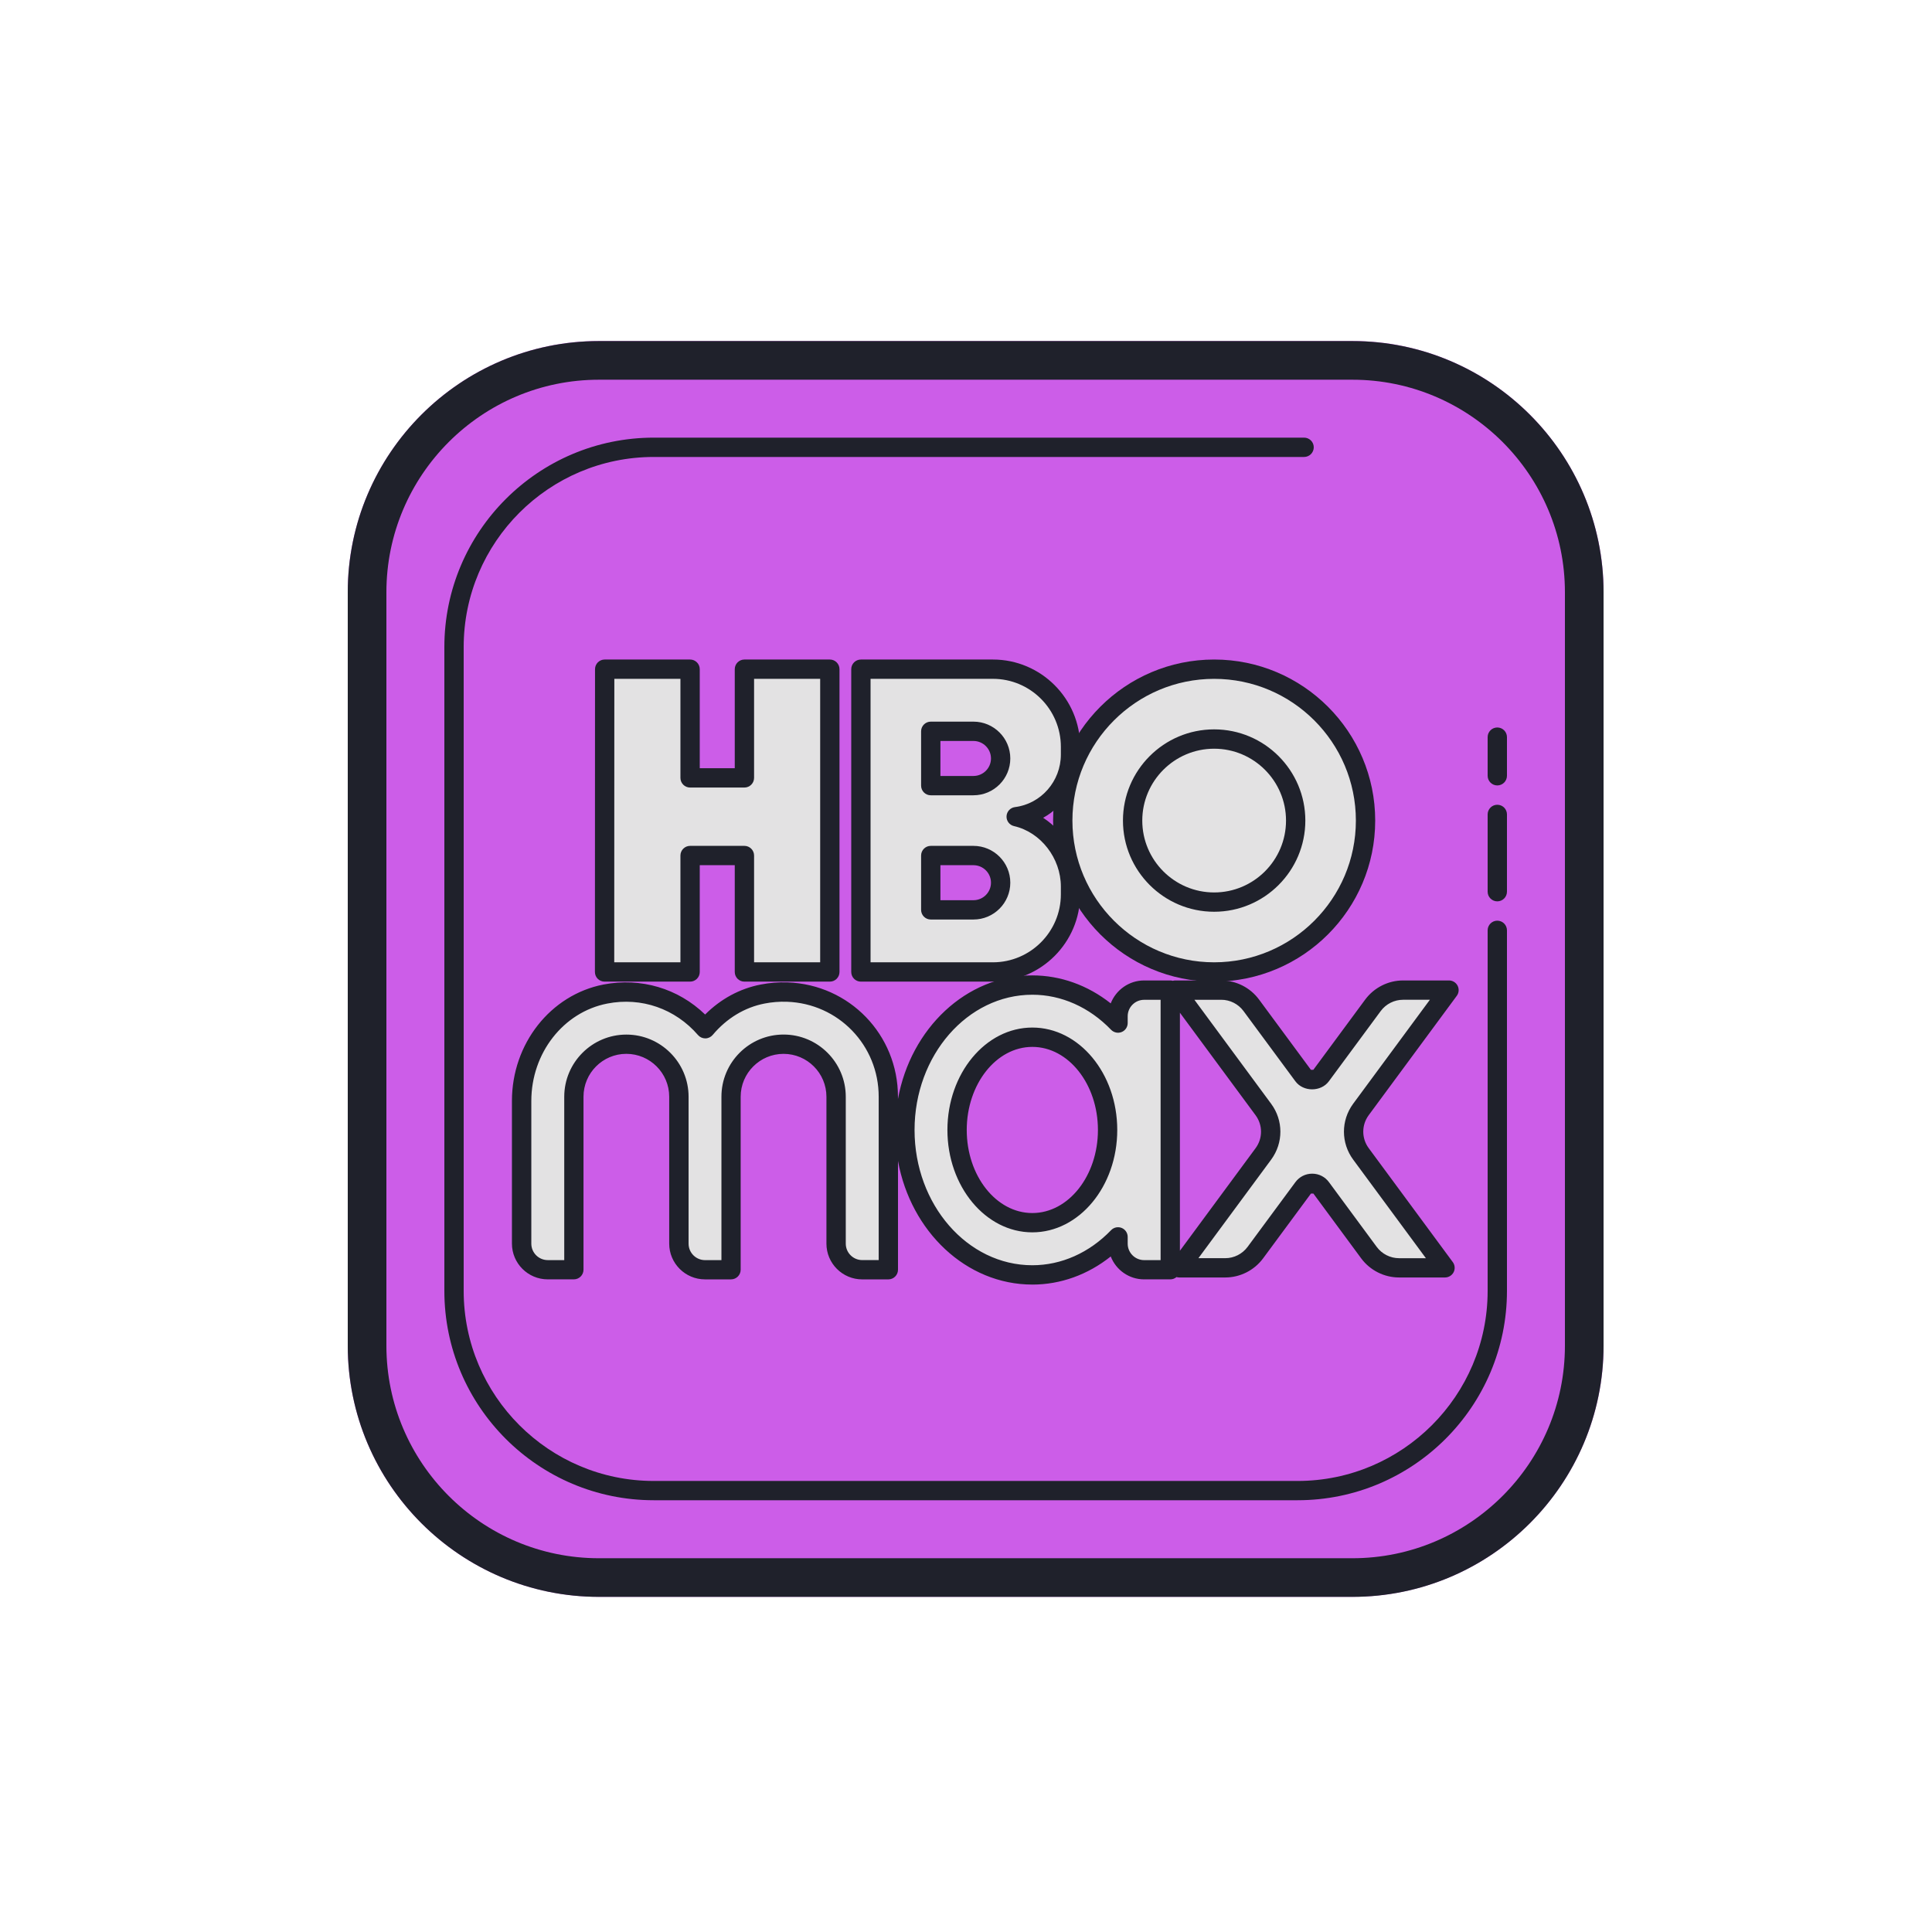 <svg xmlns="http://www.w3.org/2000/svg" xmlns:xlink="http://www.w3.org/1999/xlink" viewBox="0,0,256,256" width="100px" height="100px" fill-rule="nonzero"><g fill="none" fill-rule="nonzero" stroke="none" stroke-width="1" stroke-linecap="butt" stroke-linejoin="miter" stroke-miterlimit="10" stroke-dasharray="" stroke-dashoffset="0" font-family="none" font-weight="none" font-size="none" text-anchor="none" style="mix-blend-mode: normal"><g transform="scale(2.56,2.56)"><path d="M83,30.65v39c0,7.17 -5.83,13 -13,13h-39c-7.17,0 -13,-5.83 -13,-13v-39c0,-7.16 5.83,-13 13,-13h39c7.17,0 13,5.84 13,13z" fill="#cc5de8"></path><path d="M53.432,50.987c-3.638,0 -6.596,3.364 -6.596,7.501c0,4.137 2.959,7.501 6.596,7.501c1.711,0 3.265,-0.751 4.437,-1.969v0.351c0,0.746 0.604,1.351 1.351,1.351h1.351v-14.472h-1.351c-0.746,0 -1.351,0.604 -1.351,1.351v0.351c-1.171,-1.216 -2.727,-1.965 -4.437,-1.965zM60.832,51.25l4.562,6.183c0.501,0.681 0.501,1.609 0,2.292l-4.354,5.9h2.383c0.614,0 1.187,-0.293 1.551,-0.784l2.478,-3.355c0.231,-0.315 0.701,-0.315 0.932,0l2.475,3.355c0.364,0.493 0.942,0.784 1.554,0.784h2.38l-4.352,-5.9c-0.501,-0.681 -0.503,-1.608 -0.003,-2.292l4.562,-6.183h-2.38c-0.614,0 -1.19,0.293 -1.554,0.784l-2.685,3.636c-0.231,0.315 -0.701,0.315 -0.932,0l-2.685,-3.636c-0.364,-0.493 -0.939,-0.784 -1.551,-0.784zM40.749,51.35c-0.414,-0.013 -0.84,0.017 -1.273,0.102c-1.205,0.233 -2.219,0.899 -2.971,1.794c-1.21,-1.401 -3.107,-2.197 -5.169,-1.794c-2.572,0.5 -4.336,2.912 -4.336,5.533v7.384c0,0.746 0.604,1.351 1.351,1.351h1.351v-8.954c0,-1.498 1.218,-2.719 2.716,-2.719c1.498,0 2.719,1.22 2.719,2.719v7.603c0,0.746 0.604,1.351 1.351,1.351h1.348v-8.954c0,-1.498 1.22,-2.719 2.719,-2.719c1.498,0 2.719,1.22 2.719,2.719v7.603c0,0.746 0.604,1.351 1.351,1.351h1.351v-8.954c0.005,-2.921 -2.325,-5.315 -5.227,-5.416zM53.432,53.687c2.147,0 3.896,2.15 3.896,4.8c0,2.648 -1.748,4.8 -3.896,4.8c-2.148,0 -3.894,-2.15 -3.894,-4.8c0.002,-2.648 1.747,-4.8 3.894,-4.8z" fill="#e3e2e3"></path><path d="M42.952,50.309h-4.421v-6.028h-2.813v6.028h-4.425l0.005,-15.673h4.42v5.626h2.813v-5.626h4.421z" fill="#e3e2e3"></path><path d="M44.559,42.272v-7.635h6.832c2.219,0 4.019,1.799 4.019,4.019v0.402c0,1.638 -1.229,3.016 -2.813,3.215c1.611,0.365 2.813,1.895 2.813,3.617v0.402c0,2.219 -1.799,4.019 -4.019,4.019h-6.832zM51.793,39.258v0c0,-0.777 -0.63,-1.407 -1.407,-1.407h-2.21v2.813h2.21c0.777,0 1.407,-0.629 1.407,-1.406zM48.176,47.094h2.21c0.777,0 1.407,-0.63 1.407,-1.407v0c0,-0.777 -0.63,-1.407 -1.407,-1.407h-2.21z" fill="#e3e2e3"></path><path d="M70.68,42.473c0,4.328 -3.508,7.836 -7.836,7.836c-4.328,0 -7.836,-3.508 -7.836,-7.836c0,-4.328 3.508,-7.836 7.836,-7.836c4.328,0 7.836,3.508 7.836,7.836zM62.844,38.253c-2.33,0 -4.22,1.889 -4.22,4.22c0,2.331 1.889,4.22 4.22,4.22c2.33,0 4.22,-1.889 4.22,-4.22c0,-2.331 -1.89,-4.22 -4.22,-4.22z" fill="#e3e2e3"></path><path d="M70,17.654h-39c-7.168,0 -13,5.832 -13,13v39c0,7.168 5.832,13 13,13h39c7.168,0 13,-5.832 13,-13v-39c0,-7.169 -5.832,-13 -13,-13zM81,69.654c0,6.065 -4.935,11 -11,11h-39c-6.065,0 -11,-4.935 -11,-11v-39c0,-6.065 4.935,-11 11,-11h39c6.065,0 11,4.935 11,11z" fill="#1f212b"></path><path d="M77,38.154v2c0,0.276 0.224,0.5 0.5,0.5c0.276,0 0.5,-0.224 0.5,-0.5v-2c0,-0.276 -0.224,-0.5 -0.5,-0.5c-0.276,0 -0.5,0.223 -0.5,0.5z" fill="#1f212b"></path><path d="M77.5,47.654c-0.276,0 -0.5,0.224 -0.5,0.5v18.662c0,5.424 -4.414,9.838 -9.838,9.838h-33.324c-5.424,0 -9.838,-4.414 -9.838,-9.838v-33.326c0,-5.424 4.414,-9.838 9.838,-9.838h33.662c0.276,0 0.5,-0.224 0.5,-0.5c0,-0.276 -0.224,-0.5 -0.5,-0.5h-33.662c-5.976,0.001 -10.838,4.863 -10.838,10.838v33.326c0,5.976 4.862,10.836 10.838,10.836h33.324c5.976,0.001 10.838,-4.86 10.838,-10.836v-18.662c0,-0.277 -0.224,-0.5 -0.5,-0.5z" fill="#1f212b"></path><path d="M77.5,41.654c-0.276,0 -0.5,0.224 -0.5,0.5v4c0,0.276 0.224,0.5 0.5,0.5c0.276,0 0.5,-0.224 0.5,-0.5v-4c0,-0.277 -0.224,-0.5 -0.5,-0.5z" fill="#1f212b"></path><circle cx="62.844" cy="42.473" r="4.473" fill="#e3e2e3"></circle><path d="M53.433,66.489c-3.427,0 -6.294,-2.753 -6.953,-6.4v5.632c0,0.276 -0.224,0.5 -0.5,0.5h-1.352c-1.021,0 -1.852,-0.83 -1.852,-1.851v-7.603c0,-1.224 -0.995,-2.22 -2.219,-2.22c-1.224,0 -2.22,0.996 -2.22,2.22v8.953c0,0.276 -0.224,0.5 -0.5,0.5h-1.347c-1.021,0 -1.852,-0.83 -1.852,-1.851v-7.603c0,-1.224 -0.996,-2.22 -2.22,-2.22c-1.222,0 -2.216,0.996 -2.216,2.22v8.953c0,0.276 -0.224,0.5 -0.5,0.5h-1.352c-1.021,0 -1.852,-0.83 -1.852,-1.851v-7.385c0,-2.956 1.993,-5.49 4.74,-6.025c1.935,-0.371 3.861,0.2 5.259,1.553c0.812,-0.81 1.799,-1.343 2.882,-1.553c0.446,-0.087 0.914,-0.126 1.384,-0.11c0,0 0.001,0 0.002,0c3.206,0.112 5.715,2.712 5.713,5.918v0.12c0.659,-3.647 3.526,-6.4 6.953,-6.4c1.461,0 2.873,0.509 4.06,1.449c0.269,-0.693 0.941,-1.187 1.729,-1.187h1.352c0.045,0 0.089,0.006 0.13,0.018c0.042,-0.012 0.086,-0.018 0.13,-0.018h2.382c0.767,0 1.496,0.369 1.953,0.987l2.685,3.637c0.001,0.002 0.079,0 0.112,0c0.009,0 0.015,0 0.015,0l2.685,-3.637c0.459,-0.618 1.19,-0.987 1.957,-0.987h2.379c0.188,0 0.361,0.106 0.446,0.274c0.085,0.169 0.068,0.371 -0.044,0.522l-4.562,6.183c-0.371,0.508 -0.37,1.191 0.003,1.699l4.353,5.899c0.112,0.152 0.129,0.354 0.044,0.522c-0.085,0.168 -0.258,0.274 -0.446,0.274h-2.38c-0.768,0 -1.499,-0.369 -1.957,-0.986l-2.475,-3.356h-0.128l-2.478,3.355c-0.46,0.619 -1.19,0.987 -1.954,0.987h-2.382c-0.05,0 -0.098,-0.008 -0.145,-0.021c-0.087,0.074 -0.2,0.119 -0.323,0.119h-1.352c-0.786,0 -1.46,-0.492 -1.728,-1.186c-1.186,0.946 -2.598,1.456 -4.059,1.456zM53.433,51.487c-3.361,0 -6.096,3.141 -6.096,7.001c0,3.86 2.734,7.001 6.096,7.001c1.502,0 2.949,-0.645 4.076,-1.815c0.142,-0.146 0.356,-0.194 0.547,-0.117c0.189,0.076 0.313,0.26 0.313,0.464v0.351c0,0.47 0.382,0.852 0.852,0.852h0.852v-13.474h-0.852c-0.47,0 -0.852,0.382 -0.852,0.852v0.352c0,0.204 -0.124,0.388 -0.313,0.464c-0.189,0.076 -0.404,0.029 -0.547,-0.117c-1.126,-1.17 -2.573,-1.814 -4.076,-1.814zM40.558,53.548c1.774,0 3.219,1.444 3.219,3.22v7.603c0,0.469 0.382,0.851 0.852,0.851h0.852v-8.453c0.002,-2.665 -2.083,-4.825 -4.747,-4.918c-0.396,-0.014 -0.786,0.019 -1.16,0.092c-1.031,0.2 -1.959,0.762 -2.685,1.625c-0.095,0.112 -0.233,0.178 -0.38,0.179c-0.001,0 -0.002,0 -0.003,0c-0.146,0 -0.283,-0.063 -0.378,-0.173c-1.18,-1.364 -2.928,-1.975 -4.695,-1.63c-2.278,0.443 -3.932,2.564 -3.932,5.043v7.385c0,0.469 0.382,0.851 0.852,0.851h0.852v-8.453c0,-1.775 1.442,-3.22 3.216,-3.22c1.775,0 3.22,1.444 3.22,3.22v7.603c0,0.469 0.382,0.851 0.852,0.851h0.848v-8.453c-0.003,-1.779 1.441,-3.223 3.217,-3.223zM67.919,60.749c0.347,0 0.663,0.161 0.868,0.439l2.475,3.355c0.27,0.363 0.7,0.581 1.152,0.581h1.39l-3.765,-5.104c-0.634,-0.861 -0.636,-2.02 -0.004,-2.884l3.975,-5.388h-1.39c-0.452,0 -0.883,0.218 -1.153,0.582l-2.684,3.636c-0.41,0.557 -1.326,0.558 -1.736,-0.001l-2.685,-3.636c-0.269,-0.363 -0.698,-0.581 -1.148,-0.581h-1.392l3.974,5.386c0.635,0.862 0.635,2.021 0.001,2.885l-3.767,5.104h1.393c0.449,0 0.879,-0.218 1.15,-0.582l2.477,-3.354c0.205,-0.277 0.521,-0.438 0.869,-0.438zM61.072,52.418v12.321l3.919,-5.312c0.373,-0.508 0.373,-1.191 0,-1.699zM53.433,63.786c-2.423,0 -4.395,-2.378 -4.395,-5.3c0.002,-2.923 1.974,-5.3 4.395,-5.3c2.424,0 4.396,2.378 4.396,5.3c0,2.922 -1.973,5.3 -4.396,5.3zM53.433,54.187c-1.87,0 -3.393,1.929 -3.395,4.3c0,2.371 1.522,4.3 3.395,4.3c1.873,0 3.396,-1.929 3.396,-4.3c0,-2.371 -1.524,-4.3 -3.396,-4.3z" fill="#1f212b"></path><g fill="#1f212b"><path d="M42.952,50.809h-4.421c-0.276,0 -0.5,-0.224 -0.5,-0.5v-5.527h-1.812v5.527c0,0.276 -0.224,0.5 -0.5,0.5h-4.426c-0.133,0 -0.26,-0.053 -0.354,-0.146c-0.094,-0.093 -0.146,-0.221 -0.146,-0.354l0.005,-15.672c0,-0.276 0.224,-0.5 0.5,-0.5h4.421c0.276,0 0.5,0.224 0.5,0.5v5.126h1.812v-5.126c0,-0.276 0.224,-0.5 0.5,-0.5h4.421c0.276,0 0.5,0.224 0.5,0.5v15.672c0,0.276 -0.223,0.5 -0.5,0.5zM39.031,49.809h3.421v-14.672h-3.421v5.126c0,0.276 -0.224,0.5 -0.5,0.5h-2.812c-0.276,0 -0.5,-0.224 -0.5,-0.5v-5.126h-3.421l-0.005,14.672h3.426v-5.527c0,-0.276 0.224,-0.5 0.5,-0.5h2.812c0.276,0 0.5,0.224 0.5,0.5z"></path></g><g fill="#1f212b"><path d="M51.391,50.809h-6.831c-0.276,0 -0.5,-0.224 -0.5,-0.5v-15.672c0,-0.276 0.224,-0.5 0.5,-0.5h6.831c2.491,0 4.519,2.027 4.519,4.519v0.401c0,1.394 -0.766,2.63 -1.916,3.272c1.16,0.756 1.916,2.093 1.916,3.56v0.401c-0.001,2.491 -2.028,4.519 -4.519,4.519zM45.06,49.809h6.331c1.94,0 3.519,-1.578 3.519,-3.519v-0.401c0,-1.471 -1.042,-2.816 -2.423,-3.13c-0.237,-0.054 -0.401,-0.27 -0.389,-0.512c0.012,-0.242 0.195,-0.441 0.437,-0.472c1.354,-0.17 2.375,-1.339 2.375,-2.719v-0.401c0,-1.94 -1.578,-3.519 -3.519,-3.519h-6.331zM50.386,47.594h-2.21c-0.276,0 -0.5,-0.224 -0.5,-0.5v-2.812c0,-0.276 0.224,-0.5 0.5,-0.5h2.21c1.052,0 1.907,0.855 1.907,1.906c0,1.051 -0.855,1.906 -1.907,1.906zM48.676,46.594h1.71c0.5,0 0.907,-0.406 0.907,-0.906c0,-0.5 -0.407,-0.906 -0.907,-0.906h-1.71zM50.386,41.164h-2.21c-0.276,0 -0.5,-0.224 -0.5,-0.5v-2.812c0,-0.276 0.224,-0.5 0.5,-0.5h2.21c1.052,0 1.907,0.855 1.907,1.906c0,1.051 -0.855,1.906 -1.907,1.906zM48.676,40.164h1.71c0.5,0 0.907,-0.406 0.907,-0.906c0,-0.5 -0.407,-0.906 -0.907,-0.906h-1.71z"></path></g><g fill="#1f212b"><path d="M62.844,50.809c-4.597,0 -8.336,-3.739 -8.336,-8.336c0,-4.597 3.739,-8.336 8.336,-8.336c4.597,0 8.336,3.739 8.336,8.336c0,4.597 -3.74,8.336 -8.336,8.336zM62.844,35.137c-4.045,0 -7.336,3.291 -7.336,7.336c0,4.045 3.291,7.336 7.336,7.336c4.045,0 7.336,-3.291 7.336,-7.336c0,-4.045 -3.291,-7.336 -7.336,-7.336zM62.844,47.192c-2.603,0 -4.72,-2.117 -4.72,-4.72c0,-2.603 2.117,-4.72 4.72,-4.72c2.603,0 4.72,2.117 4.72,4.72c0,2.603 -2.118,4.72 -4.72,4.72zM62.844,38.753c-2.051,0 -3.72,1.669 -3.72,3.72c0,2.051 1.669,3.72 3.72,3.72c2.051,0 3.72,-1.669 3.72,-3.72c0,-2.051 -1.669,-3.72 -3.72,-3.72z"></path></g></g></g></svg>